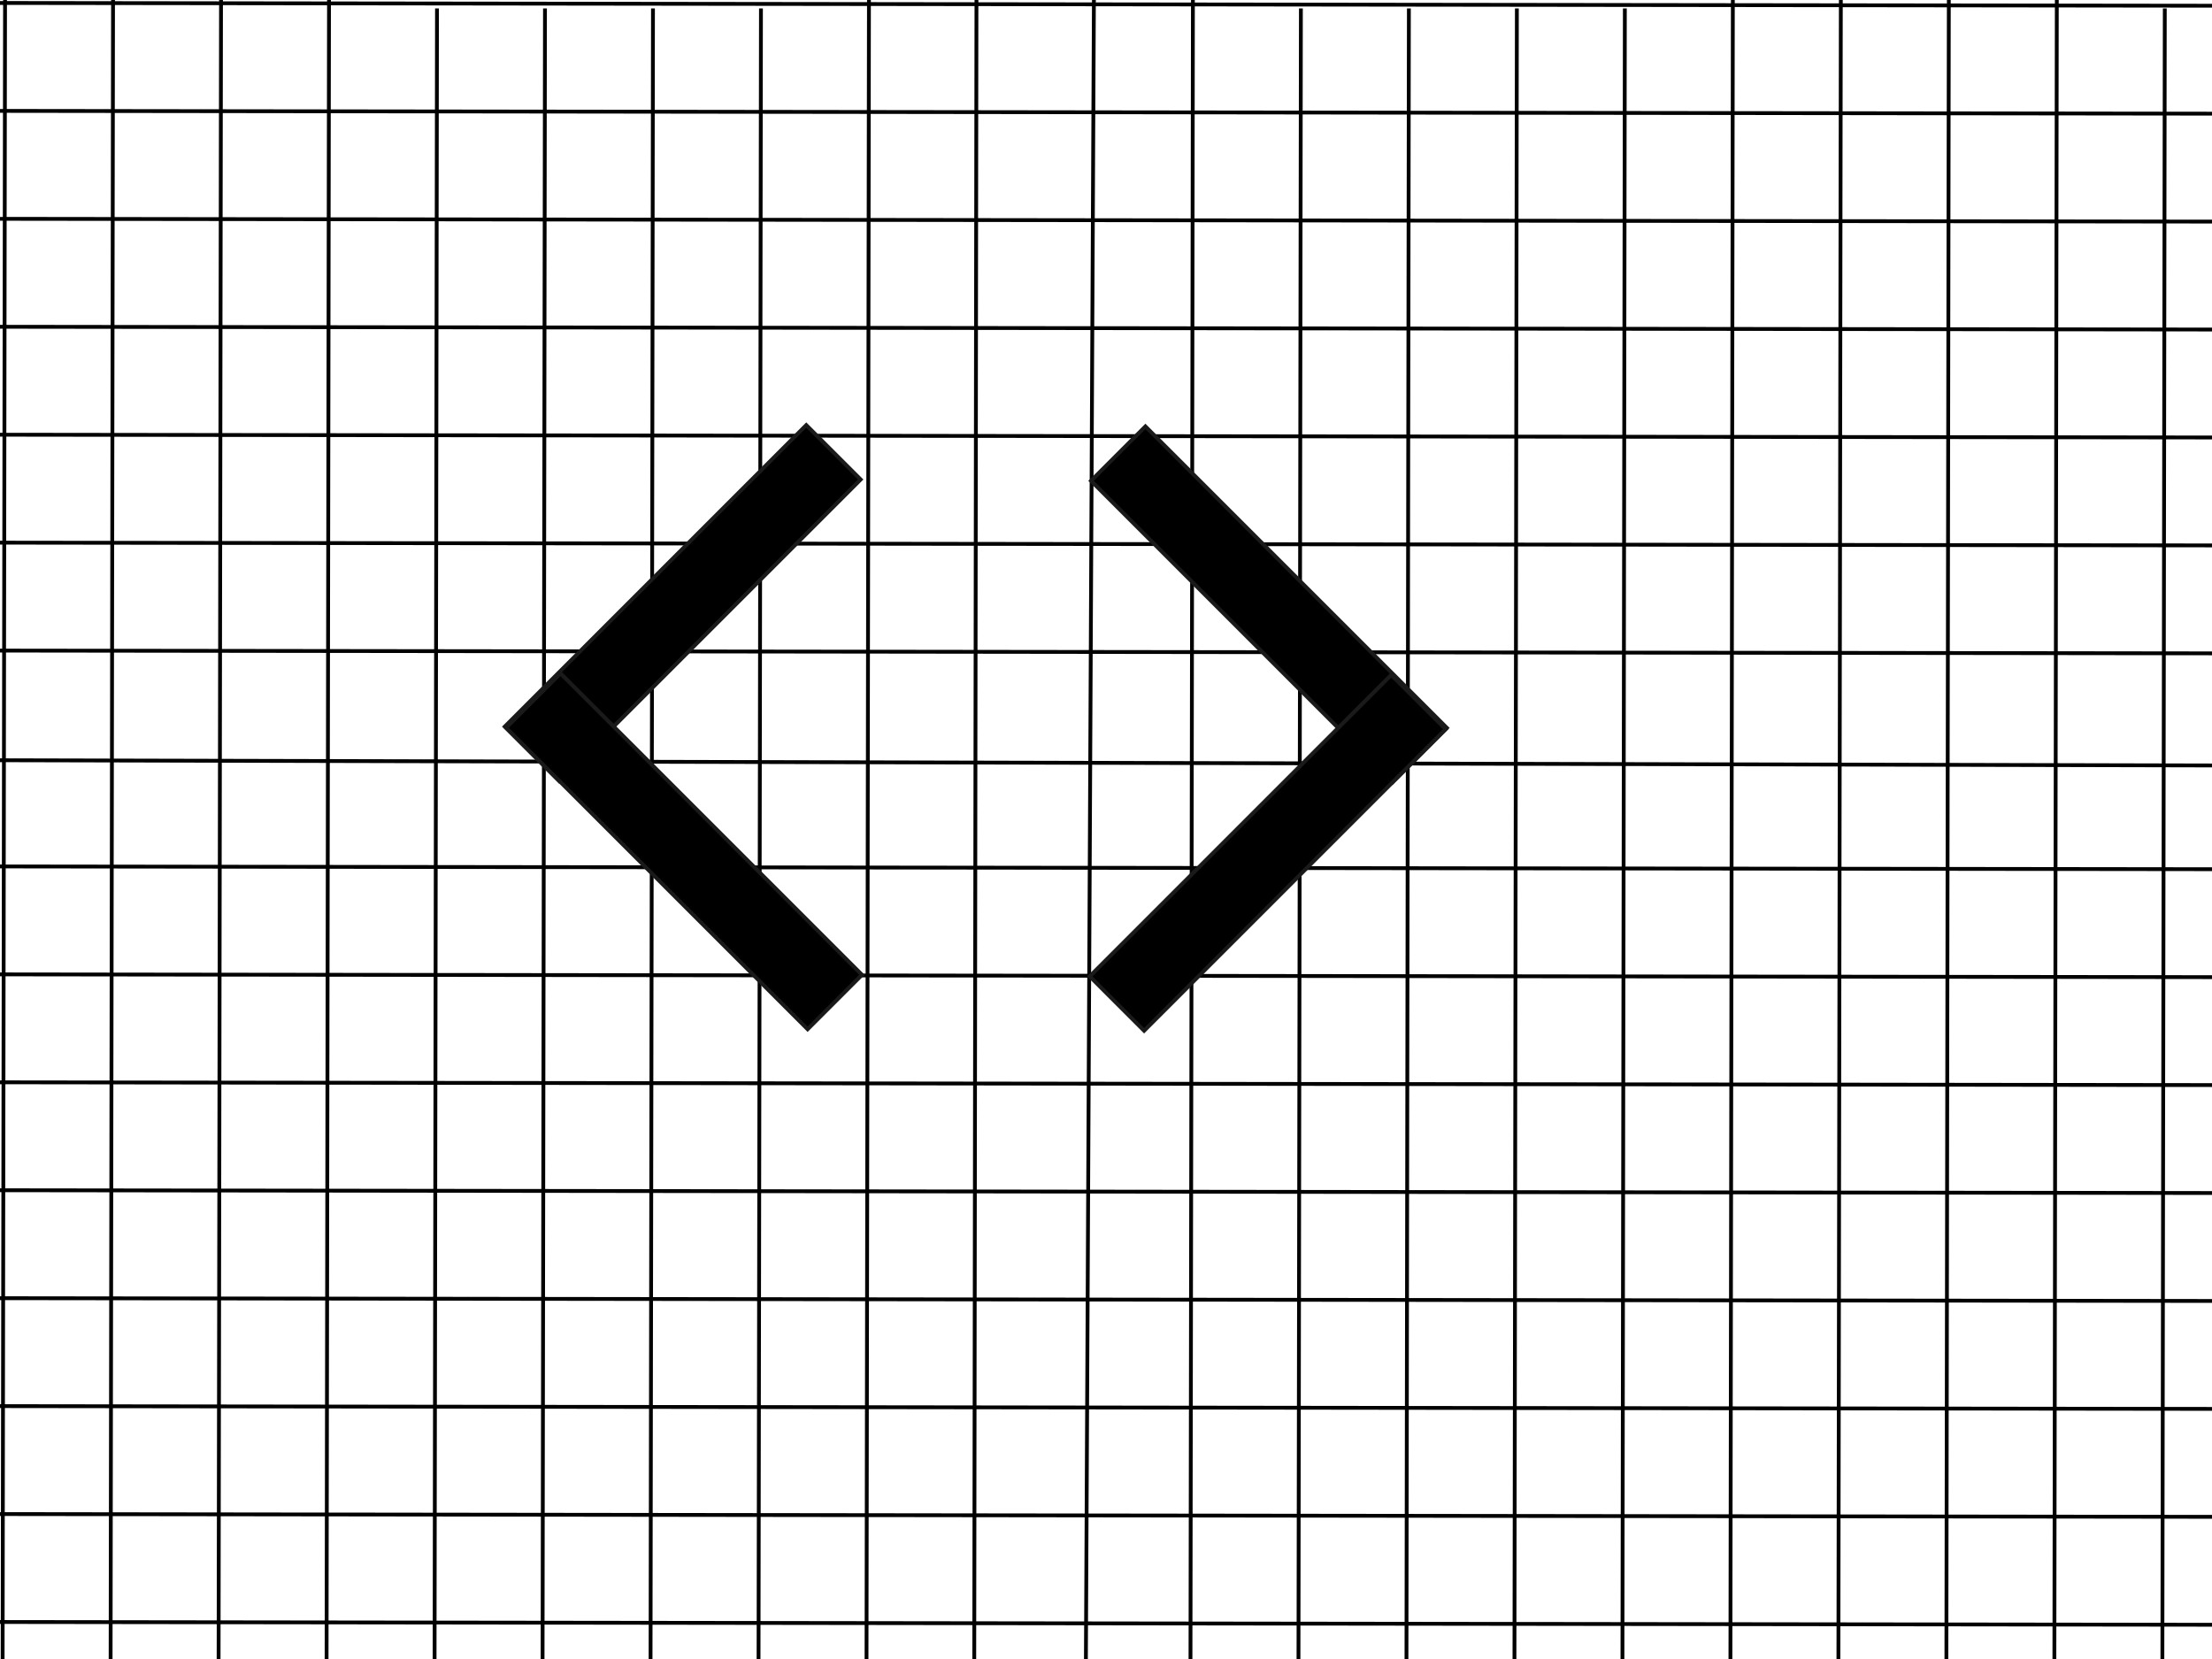<?xml version="1.0" encoding="UTF-8" standalone="no"?>
<!-- Created with Inkscape (http://www.inkscape.org/) -->

<svg
   width="1024"
   height="768"
   viewBox="0 0 1024 768"
   version="1.1"
   id="svg5"
   inkscape:version="1.2.2 (b0a8486541, 2022-12-01)"
   sodipodi:docname="gg.svg"
   xmlns:inkscape="http://www.inkscape.org/namespaces/inkscape"
   xmlns:sodipodi="http://sodipodi.sourceforge.net/DTD/sodipodi-0.dtd"
   xmlns="http://www.w3.org/2000/svg"
   xmlns:svg="http://www.w3.org/2000/svg">
  <sodipodi:namedview
     id="namedview7"
     pagecolor="#ffffff"
     bordercolor="#111111"
     borderopacity="1"
     inkscape:showpageshadow="0"
     inkscape:pageopacity="0"
     inkscape:pagecheckerboard="1"
     inkscape:deskcolor="#d1d1d1"
     inkscape:document-units="px"
     showgrid="false"
     showguides="true"
     inkscape:zoom="1.6489361"
     inkscape:cx="501.53549"
     inkscape:cy="372.66452"
     inkscape:window-width="1920"
     inkscape:window-height="1011"
     inkscape:window-x="0"
     inkscape:window-y="0"
     inkscape:window-maximized="1"
     inkscape:current-layer="layer1" />
  <defs
     id="defs2" />
  <g
     inkscape:label="Layer 1"
     inkscape:groupmode="layer"
     id="layer1"
     style="display:inline;fill:#000000">
    <g
       inkscape:groupmode="layer"
       id="layer3"
       inkscape:label="rows"
       style="display:inline;fill:#000000"
       sodipodi:insensitive="true">
      <path
         id="path339-5-9-8"
         style="display:inline;fill:#000000;fill-rule:evenodd;stroke:#000000;stroke-width:1.762px;stroke-linecap:butt;stroke-linejoin:miter;stroke-opacity:1"
         d="M 1102.129,3.901 1100.672,999.998 M 1152.119,3.901 1150.662,999.998 M 1002.148,3.901 1000.691,999.998 M 1052.138,3.901 1050.681,999.998 M 902.167,0.002 900.71,996.099 M 952.157,0.002 950.701,996.099 M 802.186,0.002 800.729,996.099 M 852.176,0.002 850.719,996.099 M 702.205,3.901 700.748,999.998 M 752.195,3.901 750.738,999.998 M 602.224,3.901 600.767,999.998 M 652.214,3.901 650.757,999.998 M 506.401,0.008 501.599,996.102 M 552.233,0.002 550.776,996.099 M 402.262,0.002 400.805,996.099 M 452.032,0.001 450.71,996.099 M 302.281,3.901 300.824,999.998 M 352.271,3.901 350.814,999.998 M 202.299,3.901 200.843,999.998 M 252.29,3.901 250.833,999.998 M 102.318,0.002 100.862,996.099 M 152.309,0.002 150.852,996.099 M 2.337,0.002 0.881,996.099 M 52.328,0.002 50.871,996.099 M -107.551,51.202 1846.788,53.646 M -109.49,1.234 1844.848,3.678 M -103.672,151.139 1850.666,153.583 m -1956.278,-52.413 1954.339,2.444 m -1956.172,147.458 1954.339,2.444 m -1956.278,-52.413 1954.339,2.444 m -1948.52,148.147 1954.992,4.611 m -1956.932,-55.264 1954.339,2.444 M -92.037,450.951 1862.302,453.395 M -93.976,400.982 1860.362,403.426 M -88.158,550.888 1866.181,553.332 M -90.098,500.92 1864.241,503.364 M -91.931,650.821 1862.408,653.265 M -93.87,600.853 1860.469,603.297 M -88.052,750.759 1866.287,753.203 M -89.992,700.79 1864.347,703.234 M -76.523,850.7 1877.816,853.144 M -78.462,800.731 1875.877,803.175 M -72.644,950.637 1881.695,953.081 M -74.584,900.668 1879.755,903.112 M -76.417,1050.57 1877.922,1053.014 m -1956.278,-52.413 1954.339,2.444 m -1948.521,147.462 1954.339,2.444 m -1956.278,-52.413 1954.339,2.444" />
    </g>
    <g
       inkscape:groupmode="layer"
       id="layer4"
       inkscape:label="corners"
       style="display:none;fill:#000000"
       transform="translate(1.4102331e-5)"
       sodipodi:insensitive="true">
      <path
         id="path1441"
         style="fill:#000000;fill-rule:evenodd;stroke:#000080;stroke-width:4;stroke-linecap:butt;stroke-linejoin:miter;stroke-dasharray:none;stroke-opacity:1"
         d="m 600.842,500.74 c 0.96,0.926 1.919,1.852 2.879,2.777 48.817,-50.629 97.634,-101.258 146.451,-151.887 -0.96,-0.926 -1.919,-1.852 -2.879,-2.777 -48.817,50.629 -97.634,101.258 -146.451,151.887 z" />
      <path
         id="path1441-1"
         style="fill:#000000;fill-rule:evenodd;stroke:#000080;stroke-width:4;stroke-linecap:butt;stroke-linejoin:miter;stroke-dasharray:none;stroke-opacity:1"
         d="m 598.686,202.141 c 50.158,49.81 100.315,99.62 150.473,149.43 0.94,-0.947 1.88,-1.893 2.82,-2.84 -50.158,-49.81 -100.315,-99.62 -150.473,-149.43 -0.94,0.947 -1.88,1.893 -2.82,2.84 z" />
      <path
         id="path1441-5"
         style="fill:#000000;fill-rule:evenodd;stroke:#000080;stroke-width:4;stroke-linecap:butt;stroke-linejoin:miter;stroke-dasharray:none;stroke-opacity:1"
         d="m 551.893,501.238 c 0.96,0.926 1.919,1.852 2.879,2.777 48.817,-50.629 97.634,-101.258 146.451,-151.887 -0.96,-0.926 -1.919,-1.852 -2.879,-2.777 -48.817,50.629 -97.634,101.258 -146.451,151.887 z" />
      <path
         id="path1441-1-0"
         style="fill:#000000;fill-rule:evenodd;stroke:#000080;stroke-width:4;stroke-linecap:butt;stroke-linejoin:miter;stroke-dasharray:none;stroke-opacity:1"
         d="m 549.736,202.641 c 50.158,49.81 100.315,99.62 150.473,149.43 0.94,-0.947 1.88,-1.893 2.82,-2.84 -50.158,-49.81 -100.315,-99.62 -150.473,-149.43 -0.94,0.947 -1.88,1.893 -2.82,2.84 z" />
      <path
         id="path1441-4"
         style="fill:#000000;fill-rule:evenodd;stroke:#000080;stroke-width:4;stroke-linecap:butt;stroke-linejoin:miter;stroke-dasharray:none;stroke-opacity:1"
         d="m 300.543,354.51 c 50.629,48.816 101.258,97.633 151.887,146.449 0.926,-0.96 1.852,-1.919 2.777,-2.879 -50.629,-48.816 -101.258,-97.633 -151.887,-146.449 -0.926,0.96 -1.852,1.919 -2.777,2.879 z" />
      <path
         id="path1441-1-8"
         style="fill:#000000;fill-rule:evenodd;stroke:#000080;stroke-width:4;stroke-linecap:butt;stroke-linejoin:miter;stroke-dasharray:none;stroke-opacity:1"
         d="m 301.564,349.373 c 0.947,0.94 1.893,1.88 2.84,2.82 49.81,-50.158 99.62,-100.315 149.43,-150.473 -0.947,-0.94 -1.893,-1.88 -2.84,-2.82 -49.81,50.158 -99.62,100.315 -149.43,150.473 z" />
      <path
         id="path1441-1-8-3"
         style="display:inline;fill:#000000;fill-rule:evenodd;stroke:#000080;stroke-width:4;stroke-linecap:butt;stroke-linejoin:miter;stroke-dasharray:none;stroke-opacity:1"
         d="m 594.884,357.682 c 0.947,0.94 1.893,1.88 2.84,2.82 49.81,-50.158 99.62,-100.315 149.43,-150.473 -0.947,-0.94 -1.893,-1.88 -2.84,-2.82 -49.81,50.158 -99.62,100.315 -149.43,150.473 z" />
      <path
         id="path1441-1-8-9"
         style="display:inline;fill:#000000;fill-rule:evenodd;stroke:#000080;stroke-width:4;stroke-linecap:butt;stroke-linejoin:miter;stroke-dasharray:none;stroke-opacity:1"
         d="m 587.894,291.195 c -0.94,0.947 -1.88,1.893 -2.82,2.84 50.158,49.81 100.315,99.62 150.473,149.43 0.94,-0.947 1.88,-1.893 2.82,-2.84 -50.158,-49.81 -100.315,-99.62 -150.473,-149.43 z" />
      <path
         id="path1441-1-8-7"
         style="display:inline;fill:#000000;fill-rule:evenodd;stroke:#000080;stroke-width:4;stroke-linecap:butt;stroke-linejoin:miter;stroke-dasharray:none;stroke-opacity:1"
         d="m 328.533,133.582 c 50.157,49.81 100.314,99.62 150.471,149.43 0.94,-0.947 1.88,-1.893 2.82,-2.84 -50.157,-49.81 -100.314,-99.62 -150.471,-149.43 -0.94,0.947 -1.88,1.893 -2.82,2.84 z" />
      <path
         id="path1441-1-8-1"
         style="display:inline;fill:#000000;fill-rule:evenodd;stroke:#000080;stroke-width:4;stroke-linecap:butt;stroke-linejoin:miter;stroke-dasharray:none;stroke-opacity:1"
         d="m 504.594,297.271 c 0.947,0.94 1.893,1.88 2.84,2.82 49.81,-50.158 99.62,-100.315 149.43,-150.473 -0.947,-0.94 -1.893,-1.88 -2.84,-2.82 -49.81,50.158 -99.62,100.315 -149.43,150.473 z" />
      <path
         id="path1441-5-7"
         style="fill:#000000;fill-rule:evenodd;stroke:#000080;stroke-width:4;stroke-linecap:butt;stroke-linejoin:miter;stroke-dasharray:none;stroke-opacity:1"
         d="m 251.594,355.008 c 50.629,48.817 101.258,97.634 151.887,146.451 0.926,-0.96 1.852,-1.919 2.777,-2.879 C 355.629,449.763 305,400.946 254.371,352.129 c -0.926,0.96 -1.852,1.919 -2.777,2.879 z" />
      <path
         id="path1441-1-0-1"
         style="fill:#000000;fill-rule:evenodd;stroke:#000080;stroke-width:4;stroke-linecap:butt;stroke-linejoin:miter;stroke-dasharray:none;stroke-opacity:1"
         d="m 252.615,349.871 c 0.947,0.94 1.893,1.88 2.84,2.82 49.81,-50.158 99.62,-100.315 149.43,-150.473 -0.947,-0.94 -1.893,-1.88 -2.84,-2.82 -49.81,50.158 -99.62,100.315 -149.43,150.473 z" />
      <path
         id="path1441-6"
         style="fill:#000000;fill-rule:evenodd;stroke:#000080;stroke-width:4;stroke-linecap:butt;stroke-linejoin:miter;stroke-dasharray:none;stroke-opacity:1"
         d="m 505.717,307.219 c 50.27,49.187 100.539,98.374 150.809,147.561 0.932,-0.953 1.865,-1.906 2.797,-2.859 -50.27,-49.187 -100.539,-98.374 -150.809,-147.561 -0.932,0.953 -1.865,1.906 -2.797,2.859 z" />
      <path
         id="path1441-1-1"
         style="fill:#000000;fill-rule:evenodd;stroke:#000080;stroke-width:4;stroke-linecap:butt;stroke-linejoin:miter;stroke-dasharray:none;stroke-opacity:1"
         d="m 355.1,451.904 c 0.939,0.947 1.878,1.893 2.816,2.84 50.176,-49.79 100.353,-99.581 150.529,-149.371 -0.939,-0.947 -1.878,-1.893 -2.816,-2.84 -50.176,49.79 -100.353,99.581 -150.529,149.371 z" />
      <path
         id="path1441-5-0"
         style="fill:#000000;fill-rule:evenodd;stroke:#000080;stroke-width:4;stroke-linecap:butt;stroke-linejoin:miter;stroke-dasharray:none;stroke-opacity:1"
         d="m 505.855,356.17 c 50.27,49.187 100.539,98.374 150.809,147.561 0.932,-0.953 1.865,-1.906 2.797,-2.859 -50.27,-49.187 -100.539,-98.374 -150.809,-147.561 -0.932,0.953 -1.865,1.906 -2.797,2.859 z" />
      <path
         id="path1441-1-0-6"
         style="fill:#000000;fill-rule:evenodd;stroke:#000080;stroke-width:4;stroke-linecap:butt;stroke-linejoin:miter;stroke-dasharray:none;stroke-opacity:1"
         d="m 355.24,500.857 c 0.939,0.947 1.878,1.893 2.816,2.84 50.176,-49.791 100.352,-99.582 150.527,-149.373 -0.939,-0.947 -1.878,-1.893 -2.816,-2.84 -50.176,49.791 -100.352,99.582 -150.527,149.373 z" />
    </g>
    <g
       inkscape:groupmode="layer"
       id="layer6"
       inkscape:label="backup_conrners"
       style="display:inline;fill:#000000"
       transform="translate(177.817,-581.345)"
       sodipodi:insensitive="true">
      <path
         style="display:inline;fill:#000000;fill-rule:evenodd;stroke:#000080;stroke-width:4;stroke-linecap:butt;stroke-linejoin:miter;stroke-dasharray:none;stroke-opacity:1"
         d="M 729.533,310.3 583.084,462.186"
         id="path1441-15"
         inkscape:connector-type="polyline"
         inkscape:connector-curvature="0"
         sodipodi:nodetypes="cc" />
      <path
         style="display:inline;fill:#000000;fill-rule:evenodd;stroke:#000080;stroke-width:4;stroke-linecap:butt;stroke-linejoin:miter;stroke-dasharray:none;stroke-opacity:1"
         d="M 731.37,310.208 580.897,160.779"
         id="path1441-1-97"
         inkscape:connector-type="polyline"
         inkscape:connector-curvature="0"
         sodipodi:nodetypes="cc" />
      <path
         style="display:inline;fill:#000000;fill-rule:evenodd;stroke:#000080;stroke-width:4;stroke-linecap:butt;stroke-linejoin:miter;stroke-dasharray:none;stroke-opacity:1"
         d="M 680.584,310.798 534.135,462.685"
         id="path1441-5-76"
         inkscape:connector-type="polyline"
         inkscape:connector-curvature="0"
         sodipodi:nodetypes="cc" />
      <path
         style="display:inline;fill:#000000;fill-rule:evenodd;stroke:#000080;stroke-width:4;stroke-linecap:butt;stroke-linejoin:miter;stroke-dasharray:none;stroke-opacity:1"
         d="M 682.421,310.707 531.948,161.278"
         id="path1441-1-0-73"
         inkscape:connector-type="polyline"
         inkscape:connector-curvature="0"
         sodipodi:nodetypes="cc" />
      <path
         style="display:inline;fill:#000000;fill-rule:evenodd;stroke:#000080;stroke-width:4;stroke-linecap:butt;stroke-linejoin:miter;stroke-dasharray:none;stroke-opacity:1"
         d="M 434.62,459.578 282.733,313.128"
         id="path1441-4-6"
         inkscape:connector-type="polyline"
         inkscape:connector-curvature="0"
         sodipodi:nodetypes="cc" />
      <path
         style="display:inline;fill:#000000;fill-rule:evenodd;stroke:#000080;stroke-width:4;stroke-linecap:butt;stroke-linejoin:miter;stroke-dasharray:none;stroke-opacity:1"
         d="M 283.787,310.84 433.216,160.368"
         id="path1441-1-8-5"
         inkscape:connector-type="polyline"
         inkscape:connector-curvature="0"
         sodipodi:nodetypes="cc" />
      <path
         style="display:inline;fill:#000000;fill-rule:evenodd;stroke:#000080;stroke-width:4;stroke-linecap:butt;stroke-linejoin:miter;stroke-dasharray:none;stroke-opacity:1"
         d="M 461.217,241.649 310.745,92.22"
         id="path1441-1-8-7-6"
         inkscape:connector-type="polyline"
         inkscape:connector-curvature="0"
         sodipodi:nodetypes="cc" />
      <path
         style="display:inline;fill:#000000;fill-rule:evenodd;stroke:#000080;stroke-width:4;stroke-linecap:butt;stroke-linejoin:miter;stroke-dasharray:none;stroke-opacity:1"
         d="M 486.816,258.739 636.245,108.266"
         id="path1441-1-8-1-3"
         inkscape:connector-type="polyline"
         inkscape:connector-curvature="0"
         sodipodi:nodetypes="cc" />
      <path
         style="display:inline;fill:#000000;fill-rule:evenodd;stroke:#000080;stroke-width:4;stroke-linecap:butt;stroke-linejoin:miter;stroke-dasharray:none;stroke-opacity:1"
         d="M 385.67,460.077 233.784,313.627"
         id="path1441-5-7-9"
         inkscape:connector-type="polyline"
         inkscape:connector-curvature="0"
         sodipodi:nodetypes="cc" />
      <path
         style="display:inline;fill:#000000;fill-rule:evenodd;stroke:#000080;stroke-width:4;stroke-linecap:butt;stroke-linejoin:miter;stroke-dasharray:none;stroke-opacity:1"
         d="M 234.838,311.339 384.267,160.867"
         id="path1441-1-0-1-4"
         inkscape:connector-type="polyline"
         inkscape:connector-curvature="0"
         sodipodi:nodetypes="cc" />
      <path
         style="display:inline;fill:#000000;fill-rule:evenodd;stroke:#000080;stroke-width:4;stroke-linecap:butt;stroke-linejoin:miter;stroke-dasharray:none;stroke-opacity:1"
         d="m 487.916,265.847 150.808,147.56"
         id="path1441-6-8"
         inkscape:connector-type="polyline"
         inkscape:connector-curvature="0"
         sodipodi:nodetypes="cc" />
      <path
         style="display:inline;fill:#000000;fill-rule:evenodd;stroke:#000080;stroke-width:4;stroke-linecap:butt;stroke-linejoin:miter;stroke-dasharray:none;stroke-opacity:1"
         d="M 487.839,264.01 337.31,413.383"
         id="path1441-1-1-1"
         inkscape:connector-type="polyline"
         inkscape:connector-curvature="0"
         sodipodi:nodetypes="cc" />
      <path
         style="display:inline;fill:#000000;fill-rule:evenodd;stroke:#000080;stroke-width:4;stroke-linecap:butt;stroke-linejoin:miter;stroke-dasharray:none;stroke-opacity:1"
         d="m 488.056,314.799 150.808,147.56"
         id="path1441-5-0-2"
         inkscape:connector-type="polyline"
         inkscape:connector-curvature="0"
         sodipodi:nodetypes="cc" />
      <path
         style="display:inline;fill:#000000;fill-rule:evenodd;stroke:#000080;stroke-width:4;stroke-linecap:butt;stroke-linejoin:miter;stroke-dasharray:none;stroke-opacity:1"
         d="M 487.979,312.962 337.45,462.334"
         id="path1441-1-0-6-9"
         inkscape:connector-type="polyline"
         inkscape:connector-curvature="0"
         sodipodi:nodetypes="cc" />
    </g>
    <g
       inkscape:groupmode="layer"
       id="layer5"
       inkscape:label="backup"
       sodipodi:insensitive="true"
       style="display:inline;fill:#000000">
      <path
         style="display:inline;fill:#000000;fill-rule:evenodd;stroke:#000080;stroke-width:4;stroke-linecap:butt;stroke-linejoin:miter;stroke-dasharray:none;stroke-opacity:1"
         d="M -208.102,554.414 -61.652,402.527"
         id="path1441-0"
         inkscape:connector-type="polyline"
         inkscape:connector-curvature="0"
         sodipodi:nodetypes="cc" />
      <path
         style="display:inline;fill:#000000;fill-rule:evenodd;stroke:#000080;stroke-width:4;stroke-linecap:butt;stroke-linejoin:miter;stroke-dasharray:none;stroke-opacity:1"
         d="M -209.938,554.505 -59.465,703.934"
         id="path1441-1-9"
         inkscape:connector-type="polyline"
         inkscape:connector-curvature="0"
         sodipodi:nodetypes="cc" />
      <path
         style="display:inline;fill:#000000;fill-rule:evenodd;stroke:#000080;stroke-width:4;stroke-linecap:butt;stroke-linejoin:miter;stroke-dasharray:none;stroke-opacity:1"
         d="M -159.152,553.915 -12.703,402.028"
         id="path1441-5-1"
         inkscape:connector-type="polyline"
         inkscape:connector-curvature="0"
         sodipodi:nodetypes="cc" />
      <path
         style="display:inline;fill:#000000;fill-rule:evenodd;stroke:#000080;stroke-width:4;stroke-linecap:butt;stroke-linejoin:miter;stroke-dasharray:none;stroke-opacity:1"
         d="M -160.989,554.006 -10.516,703.435"
         id="path1441-1-0-7"
         inkscape:connector-type="polyline"
         inkscape:connector-curvature="0"
         sodipodi:nodetypes="cc" />
    </g>
    <g
       inkscape:groupmode="layer"
       id="layer7"
       inkscape:label="fill"
       style="display:none;fill:#000000"
       sodipodi:insensitive="true">
      <path
         style="fill:#000000;stroke:#1a1a1a;stroke-width:1.213;stroke-miterlimit:4;stroke-dasharray:none"
         d="m 307.433,400.027 -48.857,-47.156 71.405,-71.823 71.405,-71.823 8.836,8.786 c 4.86,4.832 8.836,9.006 8.836,9.275 0,0.269 -27.152,27.817 -60.337,61.217 -57.36,57.731 -60.288,60.782 -59.333,61.838 0.941,1.04 0.917,1.204 -0.373,2.577 -0.758,0.807 -1.28,1.697 -1.161,1.979 0.119,0.282 15.909,15.623 35.088,34.091 19.179,18.468 36.37,35.041 38.202,36.83 l 3.331,3.251 -9.092,9.057 -9.092,9.057 z"
         id="path4683" />
      <path
         style="fill:#000000;stroke:#1a1a1a;stroke-width:1.213;stroke-miterlimit:4;stroke-dasharray:none"
         d="m 396.761,438.422 c -5.081,-4.868 -9.238,-9.049 -9.238,-9.29 0,-0.241 26.686,-26.929 59.303,-59.306 l 59.303,-58.868 57.894,56.617 c 31.842,31.14 57.894,56.854 57.894,57.143 0,0.289 -3.977,4.635 -8.837,9.659 l -8.837,9.134 -47.502,-46.491 c -26.126,-25.57 -47.802,-46.595 -48.17,-46.722 -0.367,-0.127 -1.158,-0.658 -1.758,-1.181 -1.196,-1.043 3.319,-5.403 -72.907,70.403 l -27.907,27.753 z"
         id="path4685" />
      <path
         style="fill:#000000;stroke:#1a1a1a;stroke-width:1.213;stroke-miterlimit:4;stroke-dasharray:none"
         d="m 618.097,261.503 -34.696,-34.7 9.061,-9.046 9.061,-9.046 7.771,7.344 c 4.274,4.039 19.909,19.5 34.744,34.358 l 26.973,27.014 -9.082,9.259 c -4.995,5.092 -9.094,9.317 -9.109,9.388 -0.014,0.071 -15.639,-15.486 -34.722,-34.571 z"
         id="path4687" />
      <path
         style="fill:#000000;stroke:#1a1a1a;stroke-width:1.213;stroke-miterlimit:4;stroke-dasharray:none"
         d="m 644.043,433.604 -9.213,-9.228 18.964,-19.64 c 10.43,-10.802 19.028,-19.64 19.105,-19.64 0.432,0 18.456,17.476 18.456,17.895 0,0.474 -9.553,10.515 -29.479,30.985 l -8.619,8.855 z"
         id="path4689" />
    </g>
    <g
       inkscape:groupmode="layer"
       id="layer8"
       inkscape:label="corners2"
       style="display:none;fill:#000000"
       sodipodi:insensitive="true">
      <path
         id="path1441-6-5"
         style="display:inline;fill:#000000;fill-rule:evenodd;stroke:#000080;stroke-width:3.618;stroke-linecap:butt;stroke-linejoin:miter;stroke-dasharray:none;stroke-opacity:1"
         d="m 503.644,139.115 c 55.186,36.663 110.371,73.327 165.557,109.99 1.023,-0.71 2.047,-1.421 3.07,-2.131 -55.186,-36.663 -110.371,-73.327 -165.557,-109.99 -1.023,0.71 -2.047,1.421 -3.07,2.131 z" />
      <path
         id="path1441-1-1-9"
         style="display:inline;fill:#000000;fill-rule:evenodd;stroke:#000080;stroke-width:3.618;stroke-linecap:butt;stroke-linejoin:miter;stroke-dasharray:none;stroke-opacity:1"
         d="m 338.297,246.962 c 1.031,0.706 2.061,1.411 3.092,2.117 55.083,-37.113 110.167,-74.227 165.25,-111.34 -1.031,-0.706 -2.061,-1.411 -3.092,-2.117 -55.083,37.113 -110.167,74.227 -165.25,111.34 z" />
      <path
         id="path1441-5-0-8"
         style="display:inline;fill:#000000;fill-rule:evenodd;stroke:#000080;stroke-width:3.618;stroke-linecap:butt;stroke-linejoin:miter;stroke-dasharray:none;stroke-opacity:1"
         d="m 503.796,175.603 c 55.186,36.663 110.371,73.327 165.557,109.99 1.023,-0.71 2.047,-1.421 3.07,-2.131 -55.186,-36.663 -110.371,-73.327 -165.557,-109.99 -1.023,0.71 -2.047,1.421 -3.07,2.131 z" />
      <path
         id="path1441-1-0-6-4"
         style="display:inline;fill:#000000;fill-rule:evenodd;stroke:#000080;stroke-width:3.618;stroke-linecap:butt;stroke-linejoin:miter;stroke-dasharray:none;stroke-opacity:1"
         d="m 338.452,283.452 c 1.031,0.706 2.061,1.411 3.092,2.117 55.083,-37.114 110.165,-74.228 165.248,-111.341 -1.031,-0.706 -2.061,-1.411 -3.092,-2.117 -55.083,37.114 -110.165,74.228 -165.248,111.341 z" />
      <path
         id="path1441-6-5-8"
         style="display:inline;fill:#000000;fill-rule:evenodd;stroke:#000080;stroke-width:3.618;stroke-linecap:butt;stroke-linejoin:miter;stroke-dasharray:none;stroke-opacity:1"
         d="M 505.307,553.663 C 450.121,516.999 394.936,480.336 339.75,443.672 c -1.023,0.71 -2.047,1.421 -3.07,2.131 55.186,36.663 110.371,73.327 165.557,109.99 1.023,-0.71 2.047,-1.421 3.07,-2.131 z" />
      <path
         id="path1441-1-1-9-1"
         style="display:inline;fill:#000000;fill-rule:evenodd;stroke:#000080;stroke-width:3.618;stroke-linecap:butt;stroke-linejoin:miter;stroke-dasharray:none;stroke-opacity:1"
         d="m 670.653,445.815 c -1.031,-0.706 -2.061,-1.411 -3.092,-2.117 -55.083,37.113 -110.167,74.227 -165.25,111.34 1.031,0.706 2.061,1.411 3.092,2.117 55.083,-37.113 110.167,-74.227 165.25,-111.34 z" />
      <path
         id="path1441-5-0-8-0"
         style="display:inline;fill:#000000;fill-rule:evenodd;stroke:#000080;stroke-width:3.618;stroke-linecap:butt;stroke-linejoin:miter;stroke-dasharray:none;stroke-opacity:1"
         d="M 505.155,517.175 C 449.969,480.511 394.784,443.848 339.598,407.184 c -1.023,0.71 -2.047,1.421 -3.07,2.131 55.186,36.663 110.371,73.327 165.557,109.99 1.023,-0.71 2.047,-1.421 3.07,-2.131 z" />
      <path
         id="path1441-1-0-6-4-3"
         style="display:inline;fill:#000000;fill-rule:evenodd;stroke:#000080;stroke-width:3.618;stroke-linecap:butt;stroke-linejoin:miter;stroke-dasharray:none;stroke-opacity:1"
         d="m 670.499,409.326 c -1.031,-0.706 -2.061,-1.411 -3.092,-2.117 -55.083,37.114 -110.165,74.228 -165.248,111.341 1.031,0.706 2.061,1.411 3.092,2.117 55.083,-37.114 110.165,-74.228 165.248,-111.341 z" />
    </g>
    <g
       inkscape:groupmode="layer"
       id="layer9"
       inkscape:label="fill2"
       style="display:none;fill:#000000"
       sodipodi:insensitive="true">
      <path
         id="path3748"
         style="fill:#000000;stroke:#1a1a1a;stroke-width:1.234;stroke-miterlimit:4;stroke-dasharray:none"
         d="m 602.922,470.865 v -13.262 l 2.931,-2.151 c 4.789,-3.514 5.452,-3.276 14.332,5.137 l 7.698,7.293 -12.16,8.123 c -6.688,4.467 -12.304,8.123 -12.481,8.123 -0.176,0 -0.32,-5.968 -0.32,-13.262 z m -49.986,25.108 v -4.816 l 22.988,-15.445 c 12.643,-8.495 23.335,-15.647 23.759,-15.893 0.607,-0.353 0.771,2.427 0.771,13.067 v 13.515 l -10.797,7.195 -10.797,7.195 h -12.962 -12.962 z m -13.237,4.299 c 0.322,-0.285 2.877,-2.109 5.677,-4.054 l 5.091,-3.536 v 4.054 4.054 h -5.677 c -3.123,0 -5.414,-0.233 -5.091,-0.517 z m 13.237,10.119 v -7.75 h 11.5 c 11.298,0 11.474,0.02 10.028,1.138 -1.339,1.036 -18.935,12.823 -20.757,13.904 -0.6,0.356 -0.771,-1.259 -0.771,-7.292 z m -48.085,26.345 0.05,-13.422 15.532,-10.344 15.532,-10.344 7.268,0.007 7.268,0.007 -0.171,8.76 -0.171,8.76 -22.216,14.997 c -12.219,8.249 -22.424,14.998 -22.679,14.999 -0.255,8.8e-4 -0.44,-6.038 -0.412,-13.421 z m -27.679,-4.342 -24.793,-16.486 -0.017,-6.634 -0.017,-6.634 10.337,0.003 10.337,0.004 14.376,9.562 c 7.907,5.259 14.668,9.562 15.025,9.562 0.448,0 0.511,4.165 0.205,13.422 -0.244,7.382 -0.493,13.482 -0.553,13.555 -0.06,0.073 -11.265,-7.286 -24.901,-16.354 z m -24.826,-37.847 v -5.625 l 1.697,1.102 c 0.933,0.606 4.75,3.137 8.481,5.625 l 6.784,4.523 h -8.481 -8.481 z m -10.962,14.012 c -4.162,-2.811 -7.749,-5.293 -7.971,-5.515 -0.222,-0.222 3.392,-0.404 8.03,-0.404 h 8.434 v 5.554 c 0,3.055 -0.208,5.537 -0.463,5.515 -0.255,-0.021 -3.868,-2.339 -8.03,-5.15 z m -25.587,-16.874 -12.79,-8.484 -0.015,-13.493 -0.015,-13.493 1.697,1.073 c 0.933,0.59 11.62,7.634 23.748,15.653 l 22.051,14.58 0.011,4.397 c 0.006,2.418 -0.163,5.265 -0.375,6.325 l -0.386,1.928 -10.568,-0.002 -10.568,-0.002 z m -23.003,-15.341 c -3.734,-2.541 -7.205,-4.872 -7.714,-5.18 -0.733,-0.443 0.777,-2.267 7.251,-8.76 l 8.177,-8.201 v 13.419 c 0,7.381 -0.208,13.402 -0.463,13.381 -0.255,-0.021 -3.518,-2.118 -7.251,-4.659 z m 177.729,-263.136 -14.811,-9.858 20.292,-0.005 c 19.588,-0.005 20.365,0.04 22.404,1.3 1.385,0.856 2.047,1.698 1.924,2.445 -0.184,1.119 -13.764,16.007 -14.582,15.987 -0.229,-0.006 -7.082,-4.447 -15.228,-9.869 z m -17.588,-25.296 c 0,-7.128 0.153,-12.959 0.341,-12.959 0.188,0 9.143,5.826 19.902,12.947 l 19.561,12.947 -19.902,0.013 -19.902,0.013 z m -24.507,-2.648 -21.678,-14.323 -0.049,-8.794 -0.049,-8.794 h 7.239 7.239 l 15.029,10.002 15.029,10.002 -0.436,12.986 c -0.24,7.142 -0.483,13.044 -0.54,13.115 -0.057,0.071 -9.859,-6.316 -21.781,-14.194 z m -21.776,-37.773 c 0,-1.867 0.146,-3.394 0.325,-3.394 0.179,0 2.606,1.527 5.394,3.394 l 5.07,3.394 h -5.394 -5.394 z m -9.257,-0.912 c 3.564,-2.382 6.701,-4.331 6.971,-4.332 0.27,-6.2e-4 0.409,1.873 0.309,4.164 l -0.182,4.166 -6.788,0.166 -6.788,0.166 z m -44.431,42.105 0.001,-12.188 17.24,-11.571 17.24,-11.571 h 8.369 8.369 v 7.919 7.919 l -23.605,15.851 c -18.916,12.703 -24.003,15.849 -25.61,15.84 l -2.006,-0.011 z m -35.742,11.97 c 1.07,-0.906 32.622,-21.998 32.907,-21.998 0.201,0 0.366,4.999 0.366,11.108 v 11.108 h -16.765 c -9.221,0 -16.649,-0.098 -16.508,-0.218 z m -5.556,17.238 -8.136,-8.152 5.271,-3.508 5.271,-3.508 h 18.211 18.211 l -0.029,1.389 c -0.023,1.116 -3.038,3.407 -15.347,11.661 l -15.318,10.272 z" />
    </g>
    <rect
       style="fill:#000000;stroke:#1a1a1a;stroke-width:1.816;stroke-miterlimit:4;stroke-dasharray:none"
       id="rect4743"
       width="35.593"
       height="197.385"
       x="403.084"
       y="-124.761"
       transform="rotate(45)" />
    <rect
       style="display:inline;fill:#000000;stroke:#1a1a1a;stroke-width:1.816;stroke-miterlimit:4;stroke-dasharray:none"
       id="rect4743-0"
       width="35.593"
       height="197.385"
       x="36.944"
       y="403.967"
       transform="matrix(-0.707,0.707,0.707,0.707,0,0)" />
    <rect
       style="display:inline;fill:#000000;stroke:#1a1a1a;stroke-width:1.816;stroke-miterlimit:4;stroke-dasharray:none"
       id="rect4743-4"
       width="35.593"
       height="197.385"
       x="-235.386"
       y="514.611"
       transform="matrix(-0.707,0.707,0.707,0.707,0,0)" />
    <rect
       style="display:inline;fill:#000000;stroke:#1a1a1a;stroke-width:1.816;stroke-miterlimit:4;stroke-dasharray:none"
       id="rect4743-0-4"
       width="35.593"
       height="197.385"
       x="676.317"
       y="-234.503"
       transform="rotate(45)" />
  </g>
</svg>
